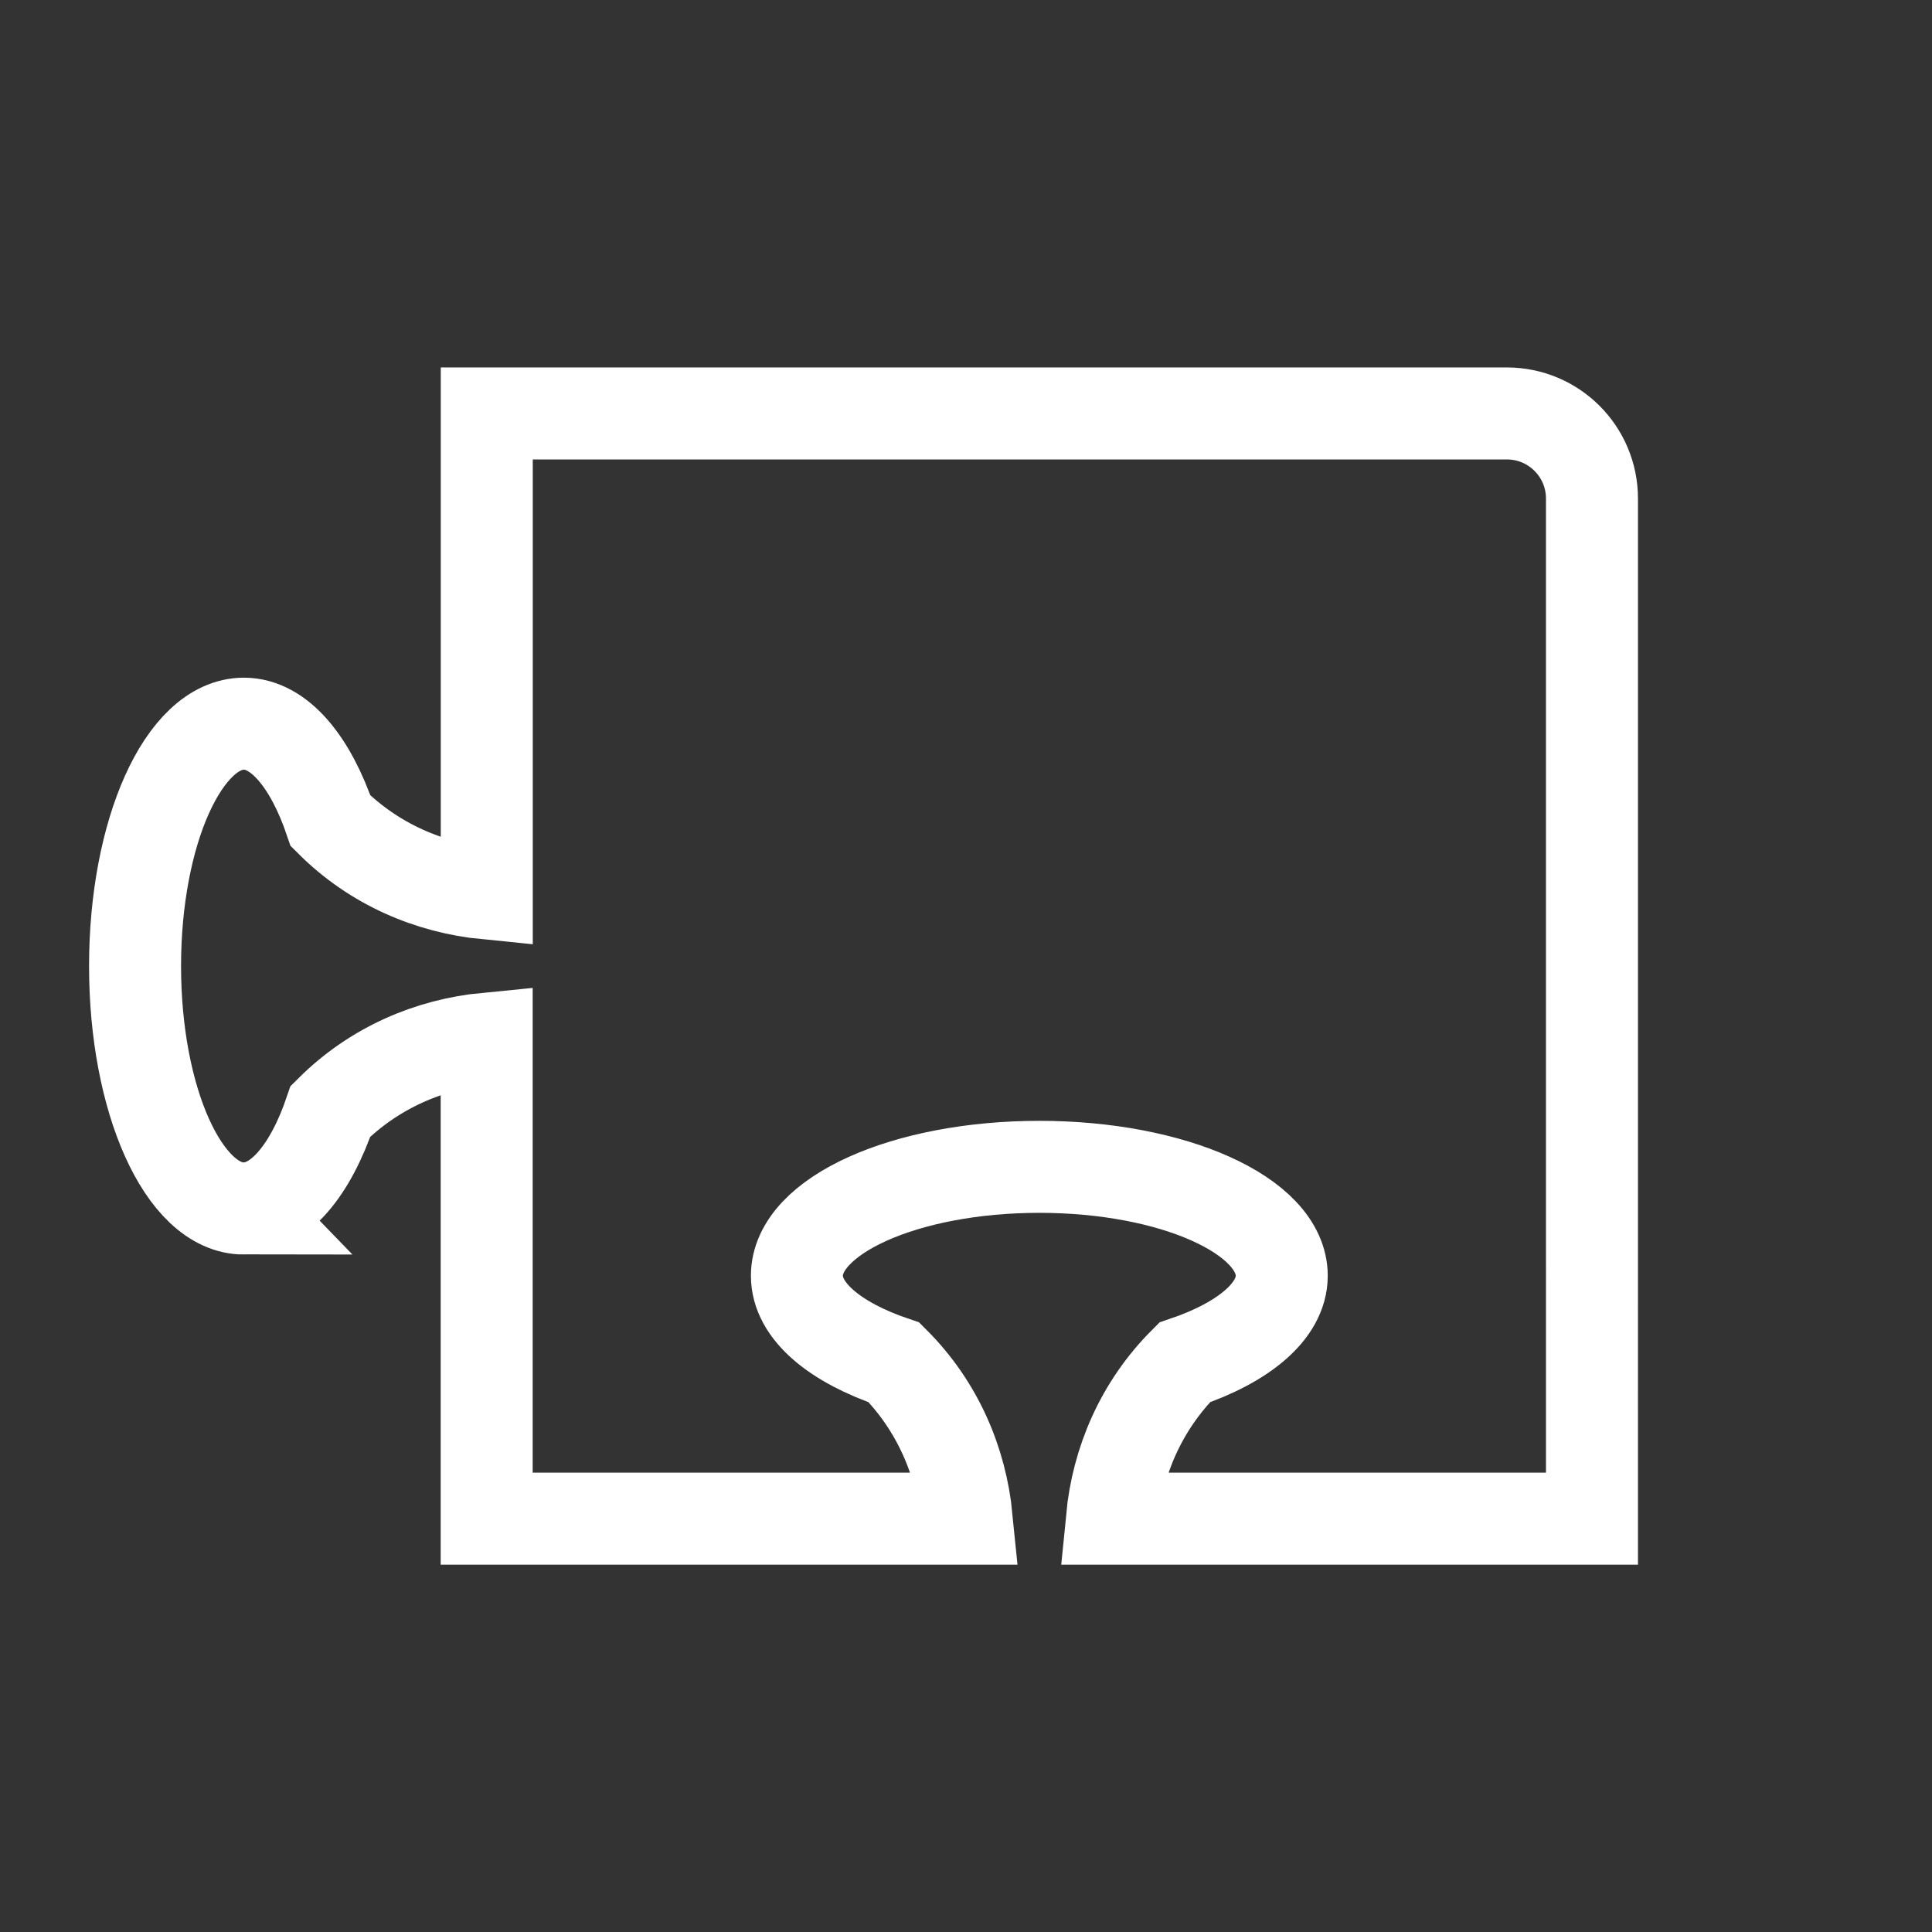 <?xml version="1.0" encoding="UTF-8"?><svg id="Capa_1" xmlns="http://www.w3.org/2000/svg" viewBox="0 0 21 21"><rect x="0" y="0" width="21" height="21" fill="#333333" stroke="none"/><defs><style>.cls-1{fill:none;stroke:#fff;stroke-miterlimit:10;}</style></defs><path class="cls-1" d="M2.65,13.135c.386,0,.726-.418,.942-1.056,.475-.475,1.079-.73,1.698-.79v5.218h5.218c-.061-.62-.316-1.224-.79-1.698-.638-.216-1.056-.556-1.056-.942,0-.654,1.18-1.184,2.635-1.184,1.455,0,2.635,.53,2.635,1.184,0,.386-.418,.726-1.056,.942-.475,.475-.73,1.079-.79,1.698h5.218V5.419c0-.511-.414-.925-.925-.925H5.291v5.218c-.62-.061-1.224-.316-1.698-.79-.216-.638-.556-1.056-.942-1.056-.654,0-1.183,1.18-1.183,2.635,0,1.455,.53,2.635,1.183,2.635Z"/></svg>